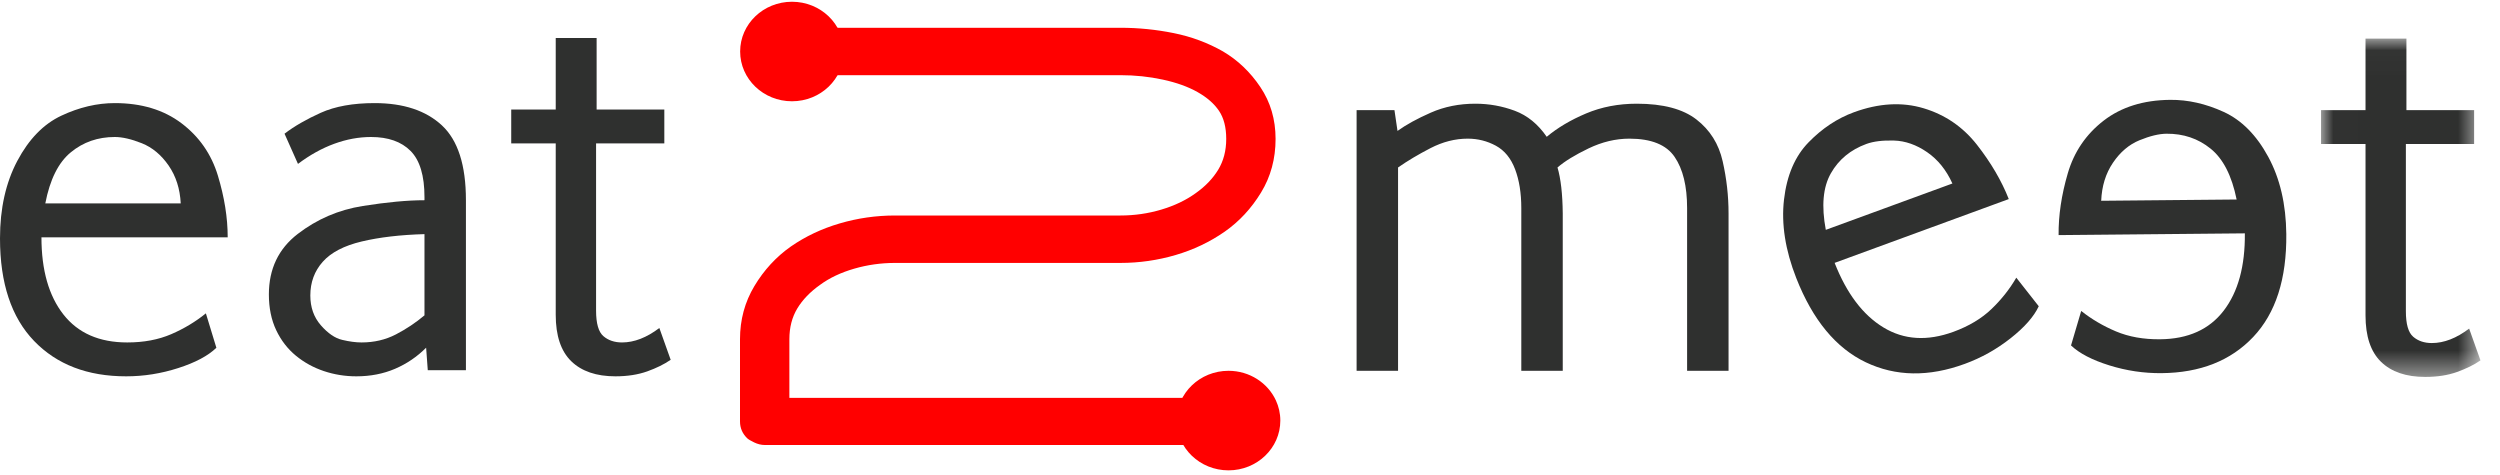 <?xml version="1.0" encoding="UTF-8"?>
<svg width="100px" height="19px" viewBox="0 0 100 19" version="1.1" xmlns="http://www.w3.org/2000/svg" xmlns:xlink="http://www.w3.org/1999/xlink">
    <!-- Generator: Sketch 55.2 (78181) - https://sketchapp.com -->
    <title>logo-e2m-cabecera</title>
    <desc>Created with Sketch.</desc>
    <defs>
        <polygon id="path-1" points="0.016 0.024 6.394 0.024 6.394 13.557 0.016 13.557"></polygon>
    </defs>
    <g id="Login-" stroke="none" stroke-width="1" fill="none" fill-rule="evenodd">
        <g id="E2M-Login" transform="translate(-65, -15)">
            <g id="Cabecera-Vodafone">
                <g id="logo-e2m-cabecera" transform="translate(65, 15)">
                    <g id="eat" transform="translate(0, 1.52)" fill="#2F302F" fill-rule="nonzero">
                        <path d="M1.812,6.617 L7.229,6.617 C7.2,6.031 7.038,5.526 6.744,5.1 C6.449,4.675 6.093,4.378 5.674,4.21 C5.254,4.043 4.894,3.96 4.592,3.96 C3.916,3.96 3.329,4.163 2.833,4.572 C2.336,4.98 1.996,5.661 1.812,6.617 M8.8817842e-15,8.015 C8.8817842e-15,6.82 0.231,5.786 0.693,4.915 C1.156,4.043 1.743,3.44 2.457,3.106 C3.171,2.771 3.883,2.604 4.592,2.604 C5.659,2.604 6.548,2.873 7.259,3.41 C7.969,3.947 8.455,4.646 8.716,5.507 C8.977,6.368 9.108,7.19 9.108,7.973 L1.658,7.973 C1.658,9.282 1.95,10.31 2.535,11.057 C3.12,11.804 3.971,12.178 5.089,12.178 C5.751,12.178 6.338,12.068 6.85,11.847 C7.361,11.626 7.823,11.349 8.235,11.014 L8.655,12.391 C8.324,12.711 7.816,12.982 7.131,13.202 C6.447,13.423 5.752,13.533 5.045,13.533 C3.5,13.533 2.273,13.062 1.364,12.119 C0.455,11.176 8.8817842e-15,9.808 8.8817842e-15,8.015" id="Fill-1"></path>
                        <path d="M12.413,10.3 C12.413,10.773 12.553,11.169 12.834,11.491 C13.115,11.813 13.399,12.008 13.688,12.075 C13.976,12.144 14.234,12.178 14.463,12.178 C14.965,12.178 15.424,12.07 15.837,11.856 C16.251,11.641 16.631,11.387 16.979,11.094 L16.979,7.845 C16.011,7.873 15.174,7.971 14.469,8.139 C13.763,8.307 13.244,8.577 12.912,8.949 C12.58,9.321 12.413,9.772 12.413,10.3 M10.755,10.258 C10.755,9.236 11.14,8.43 11.91,7.837 C12.68,7.245 13.548,6.872 14.514,6.719 C15.479,6.566 16.301,6.489 16.979,6.489 L16.979,6.364 C16.979,5.506 16.794,4.892 16.425,4.519 C16.055,4.146 15.527,3.96 14.84,3.96 C14.353,3.96 13.863,4.05 13.369,4.231 C12.874,4.412 12.391,4.681 11.919,5.036 L11.381,3.828 C11.771,3.529 12.254,3.251 12.829,2.992 C13.404,2.733 14.122,2.604 14.984,2.604 C16.138,2.604 17.036,2.901 17.676,3.495 C18.317,4.089 18.637,5.087 18.637,6.489 L18.637,13.288 L17.111,13.288 L17.045,12.388 C16.683,12.751 16.267,13.033 15.799,13.233 C15.33,13.433 14.814,13.533 14.253,13.533 C13.804,13.533 13.372,13.463 12.956,13.324 C12.541,13.185 12.167,12.98 11.837,12.709 C11.506,12.437 11.243,12.097 11.048,11.687 C10.853,11.276 10.755,10.799 10.755,10.258" id="Fill-3"></path>
                        <path d="M20.449,4.216 L20.449,2.86 L22.229,2.86 L22.229,7.10542736e-15 L23.865,7.10542736e-15 L23.865,2.86 L26.573,2.86 L26.573,4.216 L23.843,4.216 L23.843,10.904 C23.843,11.418 23.941,11.759 24.136,11.926 C24.331,12.094 24.58,12.178 24.882,12.178 C25.368,12.178 25.866,11.985 26.374,11.6 L26.827,12.872 C26.57,13.049 26.256,13.204 25.888,13.336 C25.519,13.467 25.096,13.533 24.617,13.533 C23.852,13.533 23.263,13.331 22.849,12.928 C22.436,12.526 22.229,11.907 22.229,11.072 L22.229,4.216 L20.449,4.216 Z" id="Fill-5"></path>
                    </g>
                    <g id="meet" transform="translate(54.264, 1.52)">
                        <path d="M-1.77635684e-14,13.312 L-1.77635684e-14,2.884 L1.514,2.884 L1.636,3.717 C1.982,3.468 2.426,3.224 2.968,2.986 C3.51,2.747 4.105,2.628 4.753,2.628 C5.298,2.628 5.823,2.723 6.328,2.911 C6.833,3.1 7.258,3.447 7.605,3.952 C8.039,3.589 8.564,3.278 9.18,3.018 C9.795,2.758 10.471,2.628 11.208,2.628 C12.256,2.628 13.05,2.838 13.592,3.258 C14.135,3.678 14.485,4.235 14.642,4.928 C14.8,5.622 14.878,6.318 14.878,7.015 L14.878,13.312 L13.22,13.312 L13.22,6.801 C13.22,5.926 13.054,5.245 12.722,4.758 C12.391,4.27 11.787,4.026 10.91,4.026 C10.364,4.026 9.821,4.156 9.279,4.416 C8.738,4.676 8.323,4.93 8.036,5.179 C8.168,5.627 8.238,6.239 8.246,7.015 L8.246,13.312 L6.588,13.312 L6.588,6.801 C6.588,6.204 6.505,5.686 6.339,5.249 C6.173,4.811 5.917,4.498 5.571,4.309 C5.224,4.121 4.849,4.026 4.444,4.026 C3.942,4.026 3.447,4.153 2.957,4.405 C2.467,4.658 2.034,4.916 1.658,5.179 L1.658,13.312 L-1.77635684e-14,13.312 Z" id="Fill-7" fill="#2F302F" fill-rule="nonzero"></path>
                        <path d="M18.768,7.674 L23.832,5.82 C23.589,5.282 23.253,4.865 22.821,4.567 C22.39,4.27 21.947,4.115 21.494,4.102 C21.04,4.089 20.672,4.135 20.391,4.238 C19.758,4.47 19.284,4.861 18.971,5.412 C18.656,5.964 18.588,6.718 18.768,7.674 M17.586,9.602 C17.147,8.485 16.984,7.439 17.096,6.466 C17.208,5.493 17.536,4.728 18.081,4.171 C18.624,3.614 19.229,3.213 19.893,2.97 C20.89,2.605 21.82,2.552 22.681,2.811 C23.543,3.07 24.254,3.557 24.815,4.272 C25.375,4.988 25.799,5.712 26.087,6.443 L19.121,8.995 C19.602,10.219 20.252,11.08 21.074,11.578 C21.895,12.077 22.828,12.134 23.874,11.752 C24.493,11.525 25.001,11.221 25.398,10.839 C25.795,10.458 26.125,10.04 26.388,9.587 L27.286,10.73 C27.094,11.143 26.718,11.57 26.16,12.01 C25.601,12.451 24.991,12.792 24.33,13.034 C22.886,13.563 21.566,13.542 20.369,12.972 C19.173,12.402 18.245,11.279 17.586,9.602" id="Fill-9" fill="#2F302F" fill-rule="nonzero"></path>
                        <path d="M34.159,4.425 C33.66,4.021 33.071,3.823 32.394,3.829 C32.093,3.832 31.733,3.919 31.315,4.09 C30.898,4.261 30.544,4.562 30.255,4.989 C29.964,5.418 29.808,5.925 29.784,6.511 L35.201,6.46 C35.008,5.506 34.66,4.828 34.159,4.425 M35.865,11.958 C34.966,12.909 33.743,13.392 32.199,13.406 C31.492,13.413 30.796,13.309 30.109,13.095 C29.423,12.881 28.911,12.615 28.577,12.298 L28.984,10.918 C29.399,11.248 29.864,11.521 30.377,11.737 C30.891,11.953 31.479,12.058 32.141,12.051 C33.259,12.041 34.106,11.66 34.684,10.907 C35.261,10.154 35.543,9.124 35.53,7.814 L28.08,7.884 C28.072,7.102 28.194,6.279 28.447,5.415 C28.699,4.552 29.179,3.848 29.884,3.304 C30.588,2.761 31.474,2.484 32.541,2.474 C33.251,2.467 33.965,2.628 34.681,2.955 C35.398,3.283 35.992,3.881 36.463,4.748 C36.935,5.615 37.176,6.646 37.188,7.842 C37.206,9.635 36.765,11.007 35.865,11.958" id="Fill-14" fill="#2F302F" fill-rule="nonzero"></path>
                        <g id="Group-13" transform="translate(38.561, 0)">
                            <g id="Fill-11-Clipped">
                                <mask id="mask-2" fill="white">
                                    <use xlink:href="#path-1"></use>
                                </mask>
                                <g id="path-1"></g>
                                <path d="M0.016,4.24 L0.016,2.884 L1.796,2.884 L1.796,0.024 L3.432,0.024 L3.432,2.884 L6.14,2.884 L6.14,4.24 L3.41,4.24 L3.41,10.928 C3.41,11.442 3.507,11.783 3.703,11.95 C3.898,12.118 4.147,12.202 4.449,12.202 C4.935,12.202 5.433,12.009 5.941,11.624 L6.394,12.896 C6.136,13.074 5.823,13.228 5.455,13.36 C5.086,13.492 4.663,13.557 4.184,13.557 C3.419,13.557 2.829,13.355 2.416,12.953 C2.002,12.55 1.796,11.932 1.796,11.096 L1.796,4.24 L0.016,4.24 Z" id="Fill-11" fill="#2F302F" fill-rule="nonzero" mask="url(#mask-2)"></path>
                            </g>
                        </g>
                    </g>
                    <g id="2" transform="translate(29.457, 0)" fill="#FF0000" fill-rule="nonzero">
                        <path d="M15.364,1.111 C16.078,1.111 16.788,1.182 17.495,1.325 C18.201,1.468 18.855,1.711 19.458,2.054 C20.053,2.404 20.553,2.88 20.958,3.484 C21.363,4.087 21.566,4.778 21.566,5.557 C21.566,6.349 21.373,7.064 20.986,7.699 C20.599,8.335 20.116,8.856 19.536,9.263 C18.941,9.678 18.285,9.99 17.567,10.201 C16.85,10.411 16.115,10.517 15.364,10.517 L6.345,10.517 C5.787,10.517 5.242,10.593 4.711,10.747 C4.179,10.901 3.724,11.116 3.344,11.395 C2.95,11.674 2.647,11.988 2.435,12.338 C2.224,12.688 2.118,13.098 2.118,13.57 L2.118,15.914 L20.2,15.914 C20.304,15.914 20.417,15.938 20.54,15.984 C20.663,16.03 20.746,16.064 20.791,16.086 C20.88,16.15 20.958,16.234 21.025,16.337 C21.092,16.441 21.137,16.518 21.159,16.568 C21.189,16.668 21.2,16.78 21.193,16.905 C21.185,17.03 21.174,17.114 21.159,17.157 C21.122,17.257 21.062,17.355 20.981,17.451 C20.899,17.548 20.836,17.607 20.791,17.628 C20.613,17.75 20.415,17.807 20.2,17.8 L1.136,17.8 C0.995,17.8 0.853,17.766 0.712,17.698 C0.571,17.63 0.478,17.575 0.433,17.532 C0.24,17.346 0.143,17.121 0.143,16.857 L0.143,13.57 C0.143,12.791 0.335,12.083 0.718,11.443 C1.101,10.804 1.586,10.277 2.173,9.863 C2.761,9.456 3.413,9.147 4.131,8.937 C4.848,8.726 5.587,8.62 6.345,8.62 L15.364,8.62 C15.922,8.62 16.465,8.542 16.993,8.385 C17.521,8.228 17.978,8.01 18.365,7.731 C18.751,7.46 19.052,7.147 19.268,6.794 C19.484,6.44 19.592,6.028 19.592,5.557 C19.592,5.092 19.495,4.717 19.302,4.432 C19.108,4.146 18.822,3.896 18.443,3.682 C18.064,3.468 17.601,3.302 17.054,3.184 C16.508,3.066 15.944,3.007 15.364,3.007 L3.156,3.007 C3.045,3.007 2.929,2.986 2.81,2.943 C2.691,2.9 2.61,2.861 2.565,2.825 C2.476,2.768 2.396,2.687 2.325,2.584 C2.254,2.48 2.212,2.404 2.197,2.354 C2.167,2.261 2.154,2.152 2.158,2.027 C2.162,1.902 2.175,1.814 2.197,1.764 C2.227,1.664 2.284,1.568 2.37,1.475 C2.455,1.382 2.52,1.318 2.565,1.282 C2.743,1.168 2.94,1.111 3.156,1.111 L15.364,1.111 Z" id="Path"></path>
                        <path d="M2.222,4.051 C1.077,4.051 0.149,3.16 0.149,2.06 C0.149,0.961 1.077,0.07 2.222,0.07 C3.367,0.07 4.295,0.961 4.295,2.06 C4.295,3.16 3.367,4.051 2.222,4.051 Z" id="Path"></path>
                        <path d="M19.683,18.814 C18.538,18.814 17.61,17.923 17.61,16.823 C17.61,15.724 18.538,14.832 19.683,14.832 C20.528,14.832 21.255,15.318 21.578,16.015 C21.692,16.262 21.756,16.535 21.756,16.823 C21.756,17.923 20.827,18.814 19.683,18.814 Z" id="Path"></path>
                    </g>
                </g>
            </g>
        </g>
    </g>
</svg>